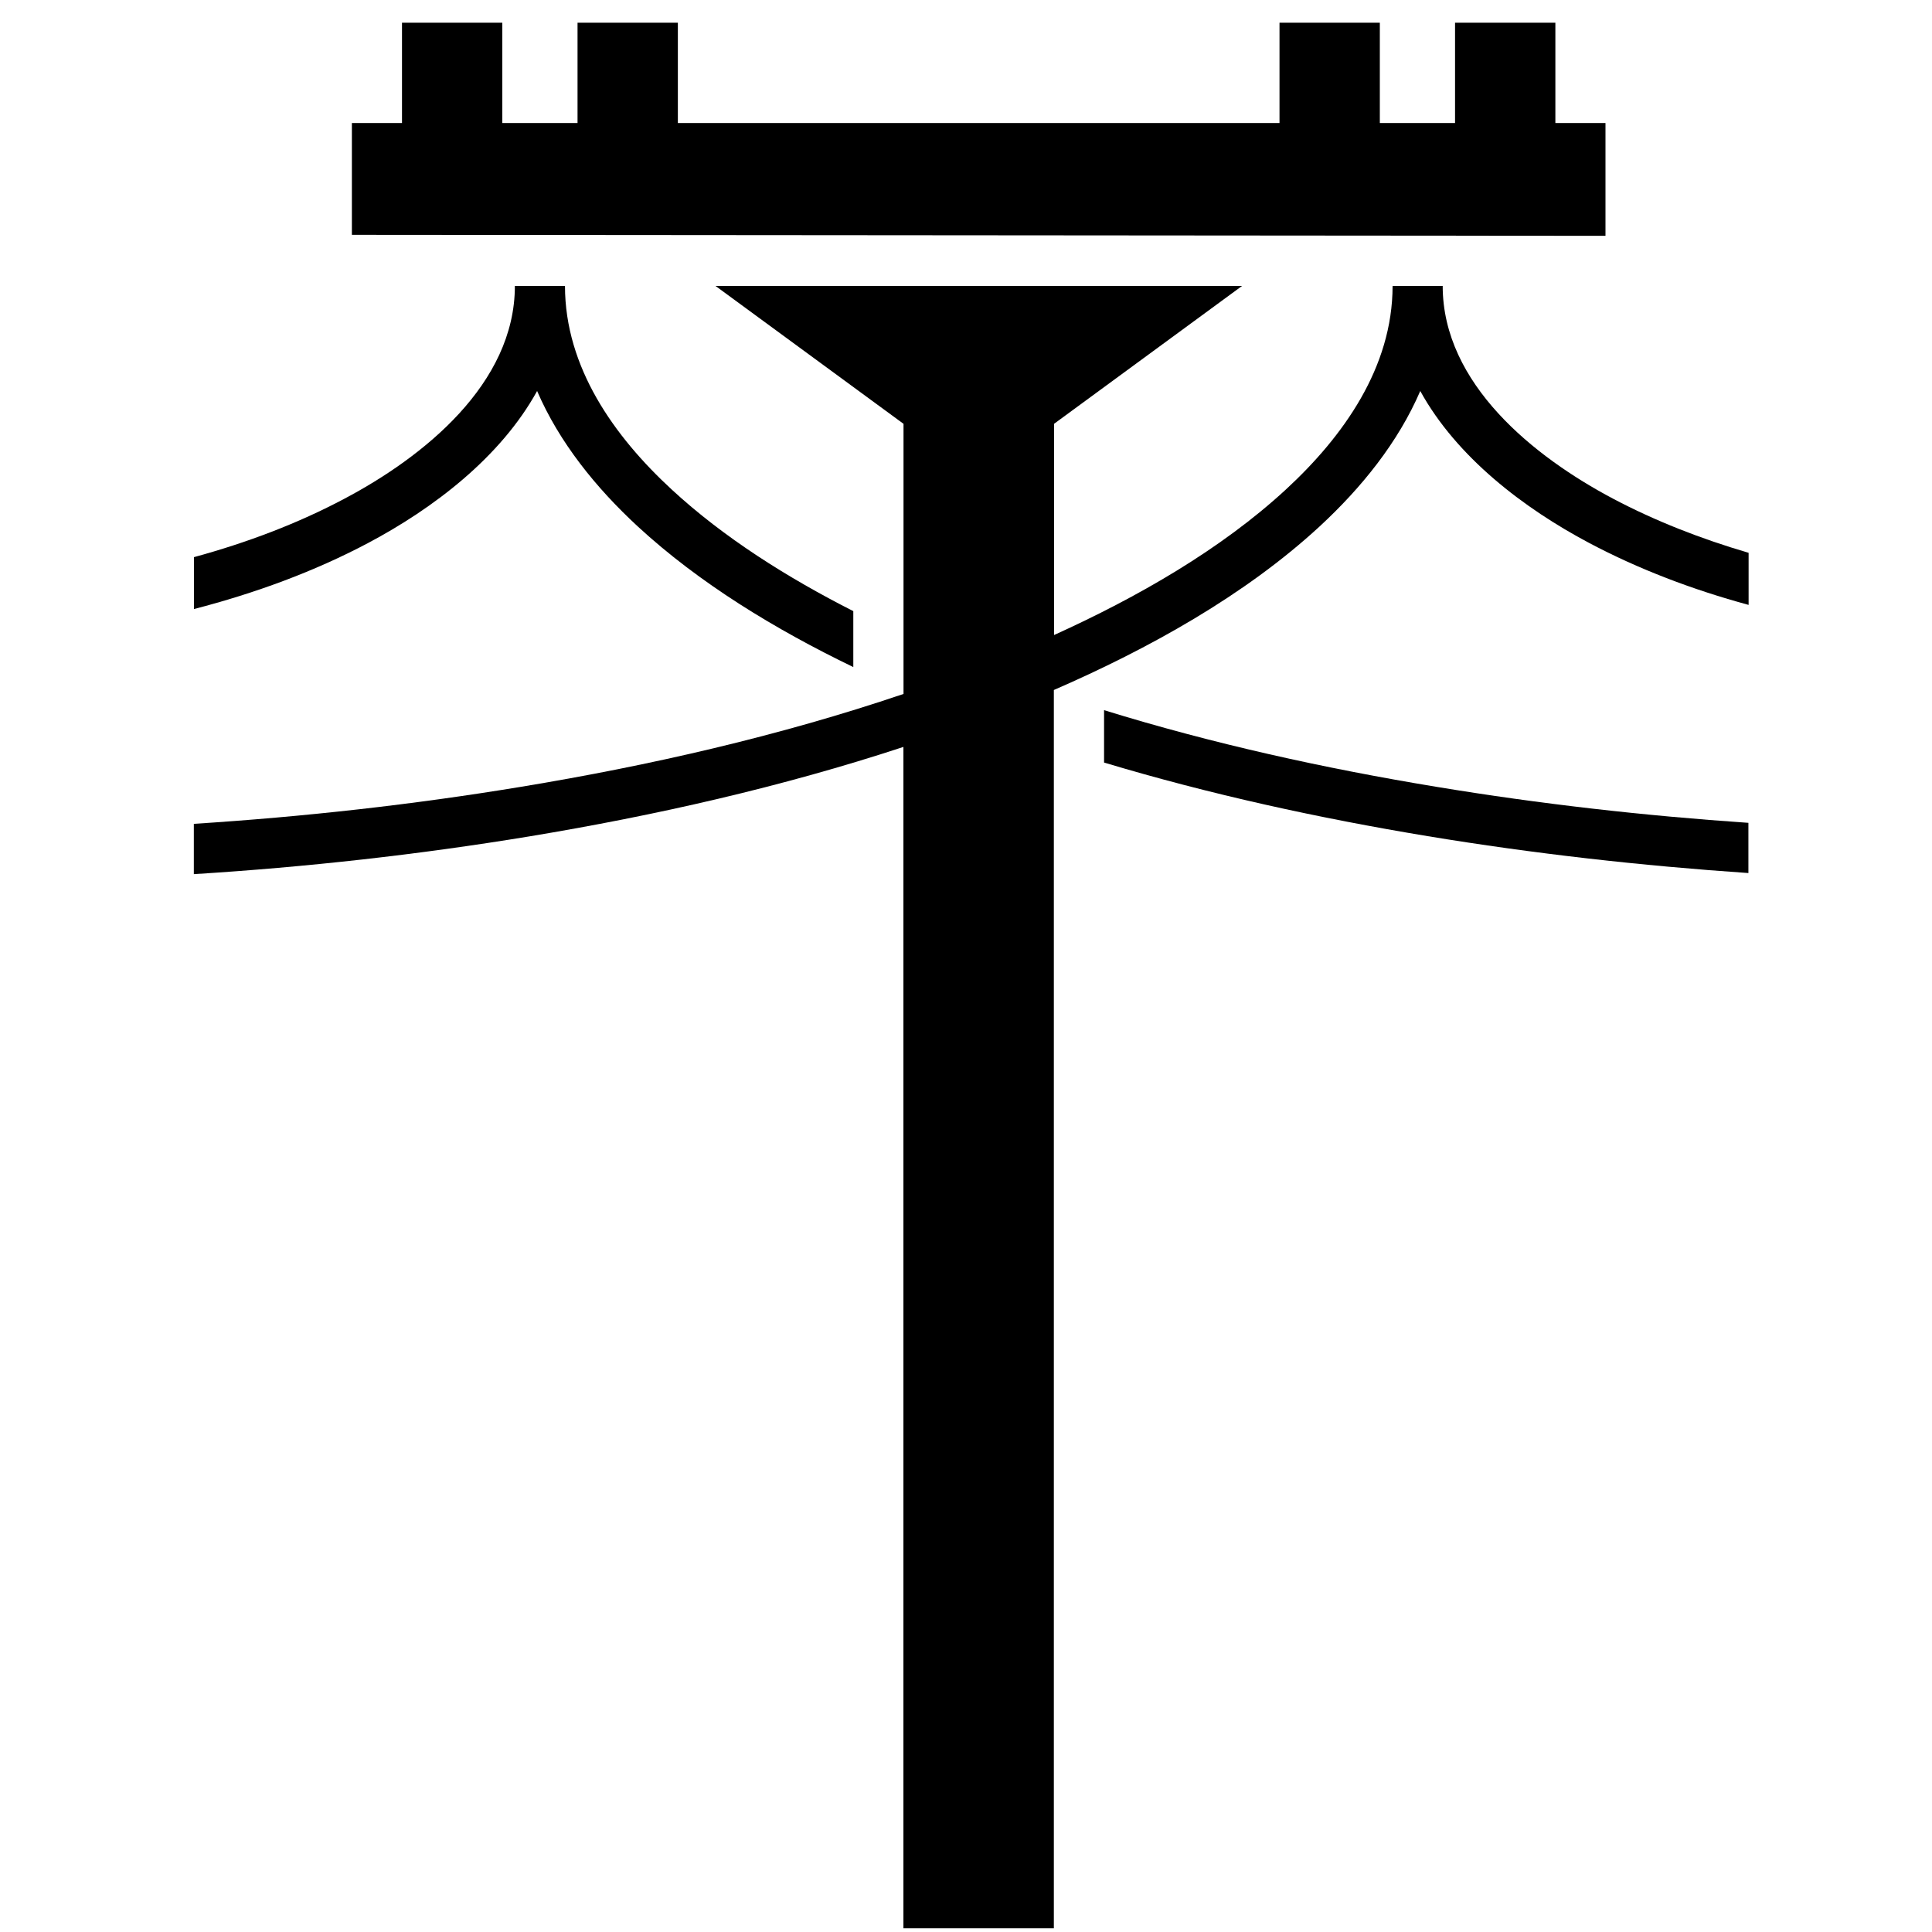 <?xml version="1.0" encoding="UTF-8" standalone="no"?>
<svg
   xmlns:dc="http://purl.org/dc/elements/1.1/"
   xmlns:cc="http://creativecommons.org/ns#"
   xmlns:rdf="http://www.w3.org/1999/02/22-rdf-syntax-ns#"
   xmlns:svg="http://www.w3.org/2000/svg"
   xmlns="http://www.w3.org/2000/svg"
   xmlns:sodipodi="http://sodipodi.sourceforge.net/DTD/sodipodi-0.dtd"
   xmlns:inkscape="http://www.inkscape.org/namespaces/inkscape"
   xml:space="preserve"
   style="clip-rule:evenodd;fill-rule:evenodd;image-rendering:optimizeQuality;shape-rendering:geometricPrecision;text-rendering:geometricPrecision"
   viewBox="0 0 100 100"
   x="0px"
   y="0px"
   id="svg2"
   version="1.1"
   inkscape:version="0.91 r13725"
   sodipodi:docname="power.svg"
   width="100"
   height="100"
   inkscape:export-filename="C:\dev\web\cs\apps\vmg\public\images\osm\power.png"
   inkscape:export-xdpi="21.6"
   inkscape:export-ydpi="21.6"><sodipodi:namedview
     pagecolor="#ffffff"
     bordercolor="#666666"
     borderopacity="1"
     objecttolerance="10"
     gridtolerance="10"
     guidetolerance="10"
     inkscape:pageopacity="0"
     inkscape:pageshadow="2"
     inkscape:window-width="1280"
     inkscape:window-height="697"
     id="namedview48"
     showgrid="false"
     inkscape:zoom="5.28"
     inkscape:cx="50"
     inkscape:cy="50"
     inkscape:window-x="-8"
     inkscape:window-y="-8"
     inkscape:window-maximized="1"
     inkscape:current-layer="svg2" /><defs
     id="defs4"><style
       type="text/css"
       id="style6">
   
    .str0 {stroke:black;stroke-width:1.507;stroke-linecap:round}
    .str1 {stroke:black;stroke-width:2.059}
    .fil0 {fill:none}
    .fil1 {fill:black}
   
  </style></defs><symbol
     viewBox="-69.609 -34.399 24.609 4.153"
     id="symbol8"
     transform="translate(0,80.722)"><path
       class="fil0 str0"
       d="m -68.761,-32.699 c 0,0 1.402,1.841 4.834,1.695 3.432,-0.146 4.52,-1.402 7.157,-2.197 4.562,-1.339 10.923,0.753 10.923,0.753"
       id="path10"
       inkscape:connector-curvature="0"
       style="fill:none;stroke:#000000;stroke-width:1.507;stroke-linecap:round" /><polygon
       class="fil0"
       points="-45,-34.332 -69.609,-34.332 -69.609,-30.314 -45,-30.314 "
       display="none"
       id="polygon12"
       style="display:none;fill:none" /></symbol><symbol
     viewBox="-65.59 -50.17 20.59 19.919"
     id="symbol14"
     transform="translate(0,80.722)"><path
       class="fil1 str1"
       d="m -46.779,-48.803 c -1.363,-1.351 -6.28,1.402 -10.983,6.148 -4.701,4.746 -7.408,9.688 -6.045,11.038 1.363,1.351 6.28,-1.402 10.98,-6.148 4.703,-4.746 7.41,-9.688 6.047,-11.038 z"
       id="path16"
       inkscape:connector-curvature="0"
       style="fill:#000000;stroke:#000000;stroke-width:2.059" /><polygon
       class="fil0"
       points="-45,-48.445 -65.59,-48.445 -65.59,-31.973 -45,-31.973 "
       display="none"
       id="polygon18"
       style="display:none;fill:none" /></symbol><symbol
     viewBox="-69.609 -47.751 24.609 17.508"
     id="symbol20"
     transform="translate(0,80.722)"><path
       class="fil1"
       d="m -51.831,-47.191 c 0.163,0 0.288,0.224 0.368,0.3 0.271,0.398 1.119,2.27 1.13,4.487 0.007,1.578 -1.182,2.721 -0.025,3.867 1.157,1.146 5.27,5.215 5.27,5.215 0,0 -1.011,0.31 -1.956,1.2 -0.945,0.889 1.093,-1.105 0.127,-0.13 -0.849,0.772 -1.228,2.009 -1.228,2.009 0,0 -4.114,-4.075 -5.27,-5.222 -1.157,-1.146 -2.26,0.01 -3.838,0.018 -2.218,0.01 -3.826,-0.484 -4.484,-1.131 -0.658,-0.647 -5.049,-4.964 -7.786,-7.666 0,0 2.329,-0.069 4.394,-0.973 2.065,-0.904 4.559,-1.975 4.559,-1.975 0,0 1.008,-0.35 2.35,-0.505 2.31,-0.264 6.388,0.505 6.388,0.505 z"
       id="path22"
       inkscape:connector-curvature="0"
       style="fill:#000000" /><polygon
       class="fil0"
       points="-45,-47.682 -69.609,-47.682 -69.609,-30.312 -45,-30.312 "
       display="none"
       id="polygon24"
       style="display:none;fill:none" /></symbol><symbol
     viewBox="-69.609 -34.399 24.609 4.153"
     id="symbol26"
     transform="translate(0,80.722)"><path
       class="fil0 str0"
       d="m -68.761,-32.699 c 0,0 1.402,1.841 4.834,1.695 3.432,-0.146 4.52,-1.402 7.157,-2.197 4.562,-1.339 10.923,0.753 10.923,0.753"
       id="path28"
       inkscape:connector-curvature="0"
       style="fill:none;stroke:#000000;stroke-width:1.507;stroke-linecap:round" /><polygon
       class="fil0"
       points="-45,-34.332 -69.609,-34.332 -69.609,-30.314 -45,-30.314 "
       display="none"
       id="polygon30"
       style="display:none;fill:none" /></symbol><symbol
     viewBox="-69.609 -34.399 24.609 4.153"
     id="symbol32"
     transform="translate(0,80.722)"><path
       class="fil0 str0"
       d="m -68.761,-32.699 c 0,0 1.402,1.841 4.834,1.695 3.432,-0.146 4.52,-1.402 7.157,-2.197 4.562,-1.339 10.923,0.753 10.923,0.753"
       id="path34"
       inkscape:connector-curvature="0"
       style="fill:none;stroke:#000000;stroke-width:1.507;stroke-linecap:round" /><polygon
       class="fil0"
       points="-45,-34.332 -69.609,-34.332 -69.609,-30.314 -45,-30.314 "
       display="none"
       id="polygon36"
       style="display:none;fill:none" /></symbol><g
     id="g38"
     transform="matrix(5.116,0,0,5.116,10.038,1.176)"><path
       class="fil1"
       d="m 3.247,2.663 c 0,0.992 -0.927,1.731 -1.723,2.152 C 1.052,5.066 0.536,5.261 0,5.407 l 0,0.525 C 0.619,5.772 1.217,5.553 1.762,5.264 2.424,4.913 3.103,4.396 3.472,3.726 c 0.224,0.52 0.595,0.979 1.018,1.37 0.621,0.573 1.391,1.042 2.181,1.423 l 0,-0.566 C 6.003,5.614 5.359,5.208 4.834,4.723 4.252,4.186 3.754,3.487 3.754,2.663 l -0.507,0 z"
       id="path40"
       inkscape:connector-curvature="0"
       style="fill:#000000" /><path
       class="fil1"
       d="M 0,8.105 C 1.11,8.034 2.218,7.911 3.312,7.73 4.609,7.516 5.924,7.216 7.179,6.791 l 0,-2.733 -1.902,-1.395 5.327,0 -1.902,1.395 0,2.137 c 0.843,-0.382 1.688,-0.866 2.345,-1.472 0.582,-0.537 1.08,-1.236 1.08,-2.06 l 0.507,0 c 0,0.992 0.927,1.731 1.723,2.152 0.427,0.226 0.891,0.407 1.372,0.548 l 0,0.527 C 15.162,5.736 14.617,5.529 14.117,5.264 13.455,4.913 12.776,4.396 12.407,3.726 c -0.224,0.52 -0.595,0.979 -1.018,1.37 -0.754,0.696 -1.727,1.237 -2.689,1.655 l 0,12.528 -1.522,0 0,-11.952 c -1.231,0.405 -2.515,0.695 -3.784,0.905 -1.122,0.185 -2.257,0.311 -3.395,0.382 l 0,-0.508 z"
       id="path42"
       inkscape:connector-curvature="0"
       style="fill:#000000" /><path
       class="fil1"
       d="M 15.727,8.095 C 14.668,8.023 13.611,7.903 12.567,7.73 11.444,7.545 10.307,7.295 9.208,6.955 l 0,0.53 c 1.074,0.323 2.181,0.564 3.276,0.745 1.072,0.177 2.156,0.299 3.243,0.373 l 0,-0.509 z"
       id="path44"
       inkscape:connector-curvature="0"
       style="fill:#000000" /><polygon
       class="fil1"
       points="10.983,0 11.998,0 11.998,1.015 12.759,1.015 12.759,0 13.774,0 13.774,1.015 14.281,1.015 14.281,2.156 1.598,2.146 1.598,1.015 2.105,1.015 2.105,0 3.12,0 3.12,1.015 3.881,1.015 3.881,0 4.896,0 4.896,1.015 10.983,1.015 "
       id="polygon46"
       style="fill:#000000" /></g></svg>